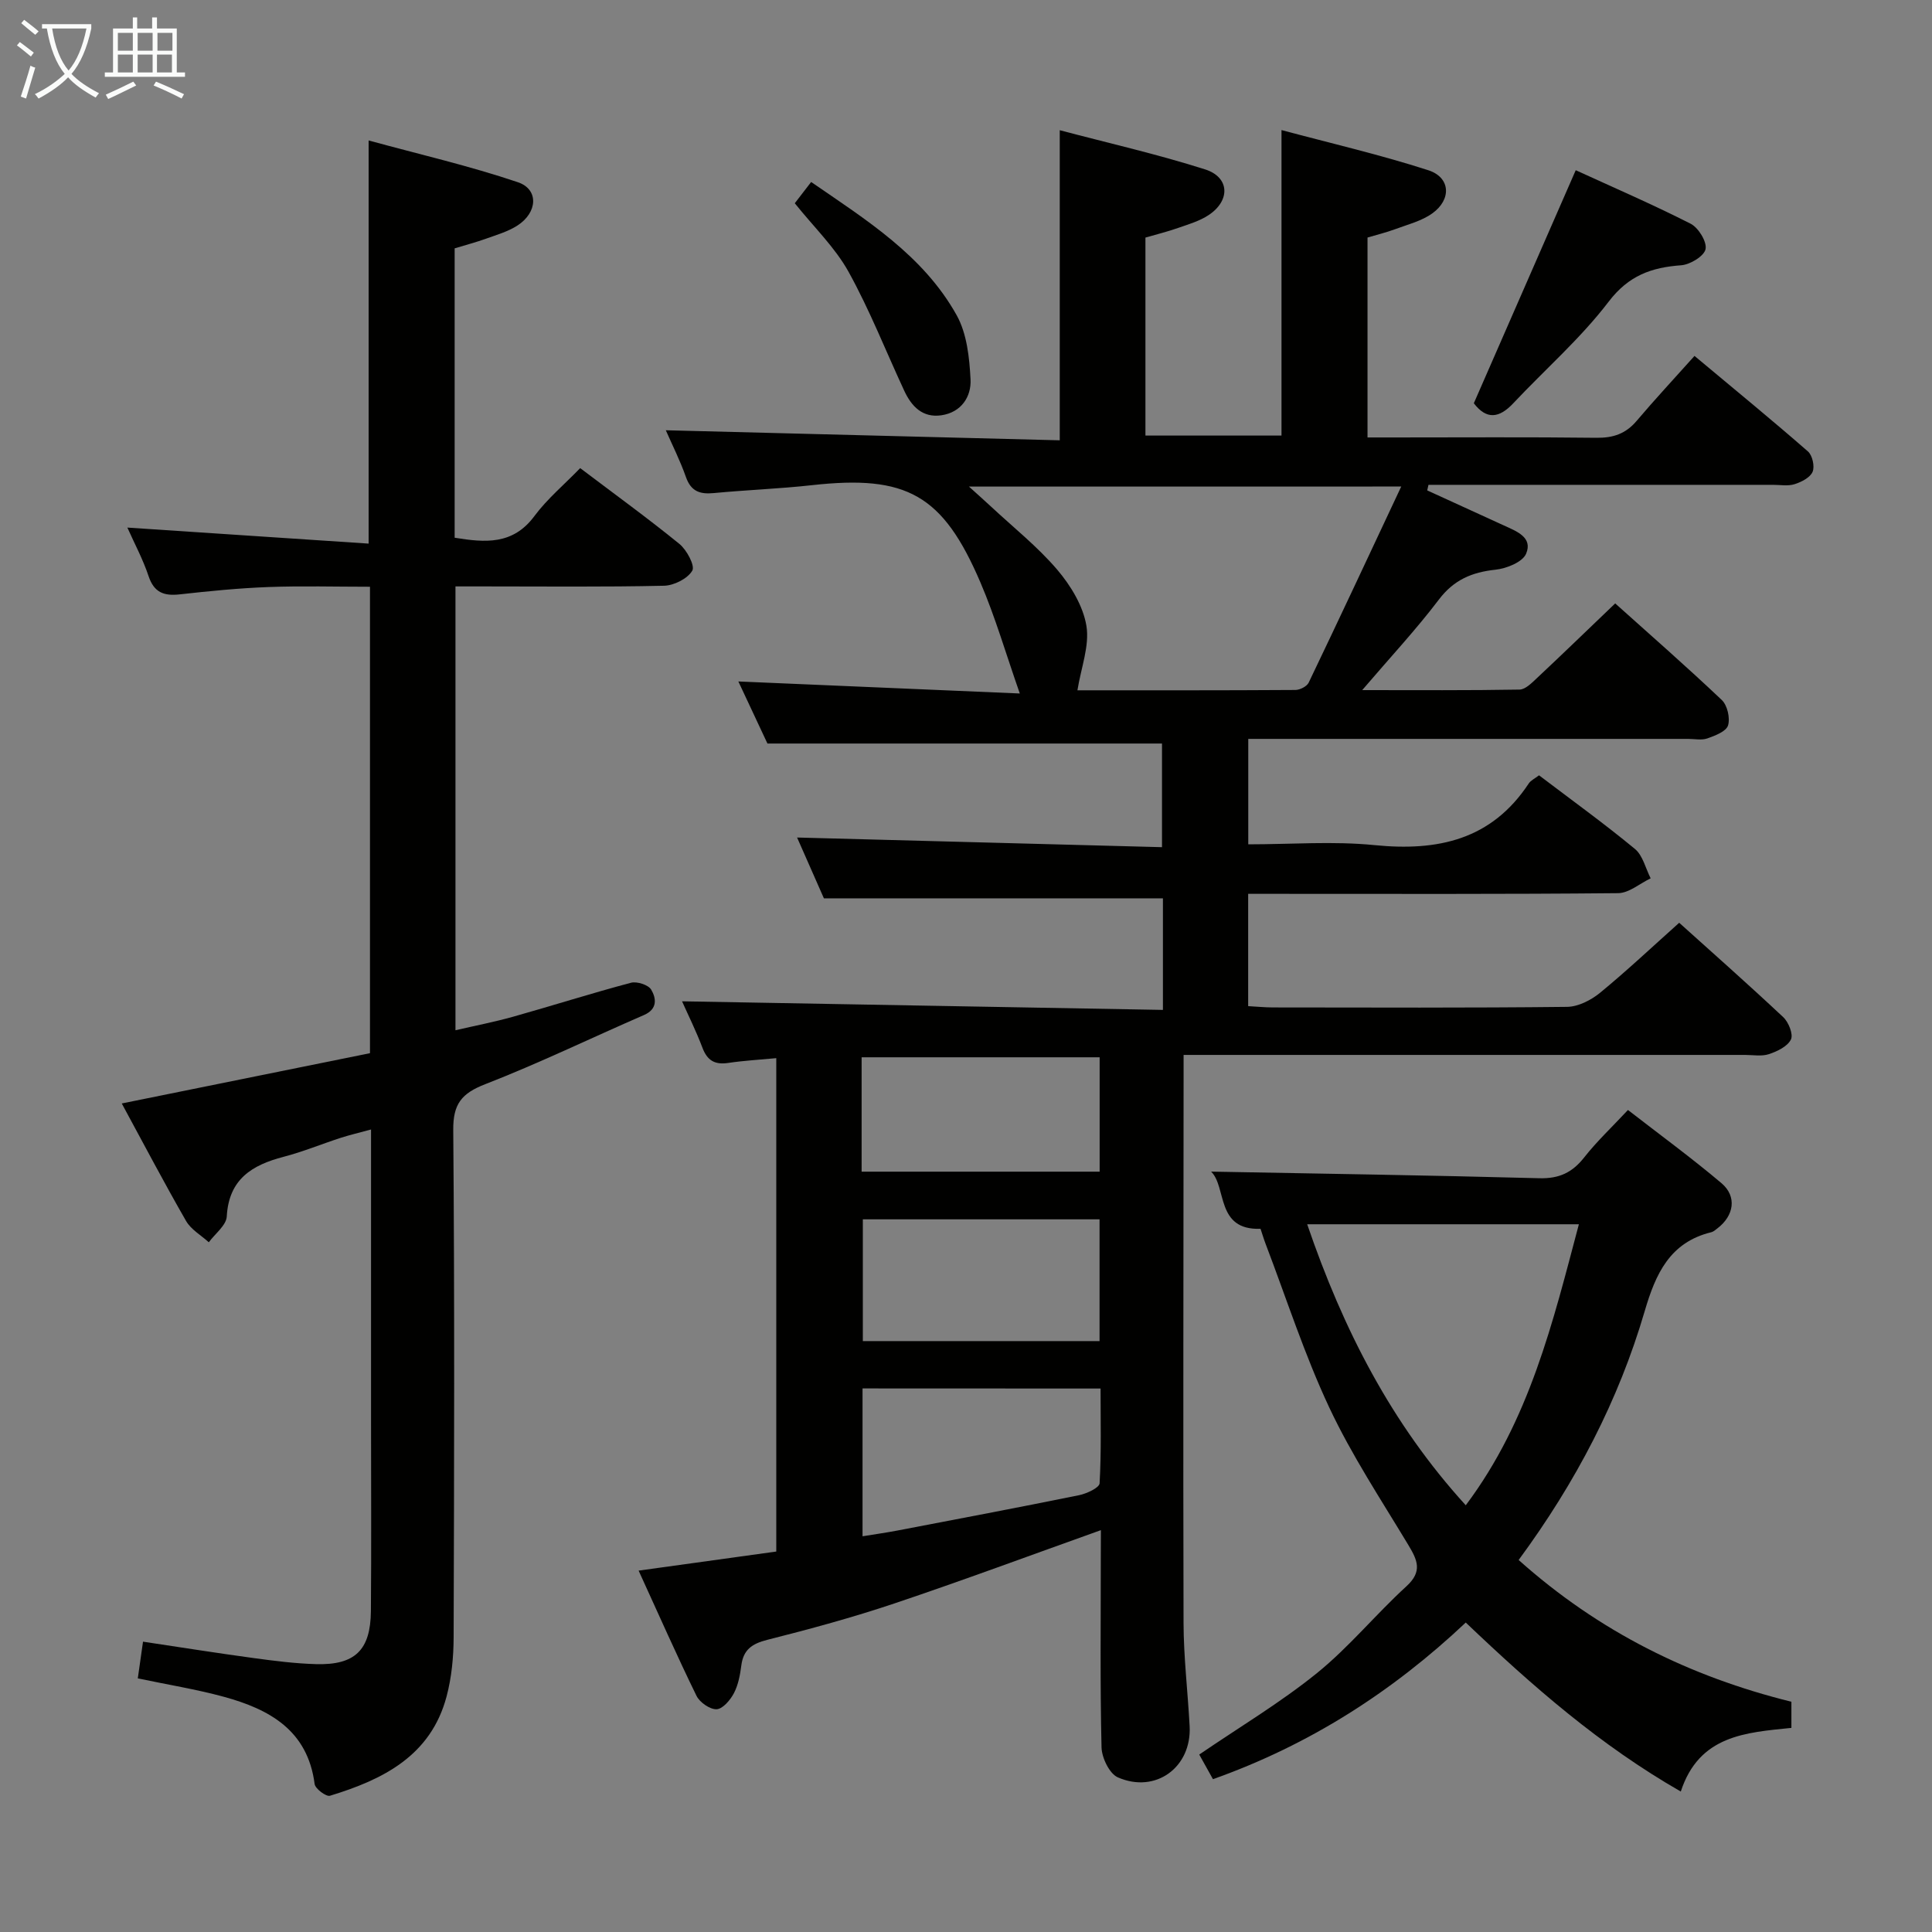 <svg enable-background="new 0 0 400 400" viewBox="0 0 400 400" xmlns="http://www.w3.org/2000/svg"><rect x="0" y="0" width="400" height="400" fill="#808080" stroke="none"/><g fill="#010100"><path d="m227.93 316.8c-14.65 5.23-28.63 10.43-42.77 15.18-8.64 2.9-17.46 5.3-26.3 7.53-3.16.8-4.96 2.03-5.38 5.32-.25 1.96-.64 4.03-1.54 5.74-.75 1.42-2.31 3.26-3.58 3.31-1.38.05-3.49-1.42-4.16-2.78-4.08-8.35-7.83-16.85-11.98-25.92 9.77-1.35 19.03-2.64 28.5-3.95 0-34.17 0-67.91 0-102.15-3.48.33-6.74.51-9.96.99-2.76.41-4.32-.49-5.32-3.13-1.34-3.54-3.04-6.95-4.23-9.63 33.12.59 66.24 1.18 99.56 1.78 0-8.57 0-16 0-23.1-23.26 0-46.29 0-70.19 0-1.68-3.82-3.79-8.6-5.55-12.59 25.07.66 50.1 1.33 75.55 2 0-7.76 0-14.67 0-21.46-26.77 0-53.78 0-81.69 0-1.7-3.63-3.92-8.37-6.02-12.85 19.46.83 38.75 1.65 58.27 2.49-2.88-8.21-5.06-15.77-8.14-22.96-7.8-18.25-15.31-22.34-34.89-20.17-6.76.75-13.58.99-20.36 1.64-2.85.27-4.69-.36-5.73-3.31-1.2-3.42-2.85-6.68-4.17-9.7 27.2.69 54.27 1.38 81.56 2.08 0-21.75 0-42.45 0-64.2 10.11 2.67 20.23 4.97 30.09 8.11 5.08 1.61 5.28 6.41.78 9.43-1.88 1.26-4.19 1.93-6.36 2.69-2.18.77-4.43 1.32-6.77 2v40.99h28.17c0-20.86 0-41.44 0-63.25 10.22 2.74 20.45 5.1 30.41 8.32 4.59 1.49 4.83 6.05.81 8.93-2.21 1.58-5.07 2.3-7.69 3.27-1.84.68-3.76 1.15-5.72 1.73v41.39h5.42c14 0 28-.1 41.99.07 3.45.04 6.04-.83 8.29-3.48 3.77-4.45 7.75-8.72 12-13.47 8.57 7.16 16.13 13.35 23.48 19.77.93.81 1.44 3.11.97 4.22-.5 1.19-2.3 2.11-3.72 2.56-1.37.44-2.97.14-4.47.14-22 0-43.99 0-65.99 0-1.78 0-3.56 0-5.35 0-.09.38-.17.76-.26 1.15 5.3 2.42 10.59 4.85 15.89 7.27 2.6 1.19 6.03 2.45 4.58 5.85-.74 1.73-4.05 3.06-6.33 3.3-4.88.52-8.63 2.09-11.73 6.19-4.7 6.2-10.03 11.91-15.87 18.74 11.5 0 22.04.08 32.57-.11 1.22-.02 2.54-1.38 3.59-2.36 5.33-5 10.58-10.08 16.22-15.48 7.12 6.39 14.74 13.05 22.07 20 1.15 1.09 1.76 3.75 1.29 5.27-.39 1.24-2.67 2.11-4.28 2.68-1.19.42-2.64.1-3.97.1-28.49 0-56.99 0-85.48 0-1.78 0-3.57 0-5.6 0v21.83c8.89 0 17.58-.69 26.11.16 13.13 1.32 24.25-1.08 31.96-12.76.43-.65 1.26-1.02 2.13-1.69 6.69 5.08 13.44 9.95 19.85 15.24 1.64 1.36 2.21 4.02 3.26 6.09-2.25 1.07-4.48 3.05-6.74 3.07-23.66.23-47.32.14-70.99.14-1.79 0-3.57 0-5.6 0v23.25c1.8.1 3.42.26 5.04.27 20.33.02 40.66.11 60.99-.12 2.31-.03 4.96-1.39 6.82-2.91 5.52-4.53 10.73-9.44 16.39-14.5 6.55 5.9 14.15 12.61 21.54 19.54 1.11 1.04 2.12 3.57 1.59 4.63-.71 1.44-2.83 2.46-4.56 3.03-1.5.5-3.3.16-4.96.16-36.66 0-73.32 0-109.98 0-1.95 0-3.91 0-6.24 0v5.6c-.02 37.33-.11 74.65-.01 111.98.02 7.13.88 14.26 1.26 21.4.45 8.49-7.03 14.03-14.87 10.59-1.74-.77-3.31-4.04-3.37-6.2-.31-13.16-.15-26.33-.15-39.49.02-1.67.02-3.32.02-5.49zm-27.32-216.06c2 1.81 3.31 2.97 4.59 4.16 4.61 4.3 9.62 8.28 13.69 13.05 2.79 3.28 5.36 7.5 6.04 11.62.68 4.13-1.11 8.67-1.86 13.35 14.31 0 29.72.03 45.13-.07.94-.01 2.37-.73 2.75-1.52 6.34-13.22 12.54-26.5 19.16-40.6-30.56.01-59.53.01-89.5.01zm-22.03 186.72v30.61c2.71-.44 4.98-.76 7.23-1.19 12.53-2.4 25.07-4.77 37.57-7.31 1.59-.32 4.22-1.54 4.28-2.46.37-6.54.2-13.12.2-19.63-16.9-.02-32.99-.02-49.28-.02zm.06-35.01v25.21h49.01c0-8.5 0-16.71 0-25.21-16.37 0-32.46 0-49.01 0zm-.25-9.87h49.28c0-8.1 0-15.84 0-23.68-16.59 0-32.91 0-49.28 0z"/><path d="m76.6 218.05c0-32.7 0-64.31 0-96.57-7.15 0-14.1-.2-21.04.06-6.13.23-12.26.84-18.37 1.52-3.26.36-5.3-.39-6.43-3.78-1.14-3.43-2.88-6.67-4.39-10.05 16.69 1.11 33.13 2.2 49.95 3.32 0-28.1 0-55.12 0-83.47 10.45 2.86 20.85 5.25 30.91 8.65 4.37 1.48 4.08 6.29-.13 8.98-1.92 1.23-4.22 1.9-6.39 2.68-2.14.77-4.35 1.35-6.58 2.03v59.91c6.29 1.02 12.05 1.54 16.52-4.49 2.65-3.57 6.16-6.5 9.47-9.92 7.15 5.41 14 10.37 20.55 15.7 1.52 1.24 3.26 4.51 2.66 5.53-.98 1.66-3.78 3.07-5.84 3.12-12.49.28-24.99.14-37.48.14-1.8 0-3.6 0-5.71 0v91.89c4.07-.94 8.05-1.71 11.94-2.8 8.15-2.29 16.22-4.86 24.39-7.03 1.24-.33 3.6.43 4.19 1.42 1.05 1.77 1.37 4.02-1.49 5.26-10.96 4.76-21.74 9.99-32.87 14.32-4.89 1.9-6.67 4.08-6.62 9.5.29 34.98.19 69.97.08 104.96-.01 4.11-.41 8.35-1.46 12.3-3.26 12.29-13.16 17.22-24.14 20.56-.79.24-3.05-1.45-3.18-2.43-1.44-11.14-9.37-15.48-18.8-18.06-5.72-1.56-11.61-2.5-17.81-3.81.35-2.45.68-4.84 1.08-7.6 7.93 1.19 15.42 2.38 22.94 3.4 4.27.58 8.58 1.13 12.88 1.25 8.07.23 11.29-2.9 11.36-10.98.11-12.99.03-25.99.03-38.98 0-19.98 0-39.96 0-60.73-2.38.65-4.36 1.11-6.29 1.73-3.95 1.28-7.8 2.88-11.8 3.92-6.56 1.71-11.35 4.63-11.78 12.35-.1 1.85-2.42 3.57-3.72 5.35-1.59-1.45-3.67-2.62-4.7-4.4-4.55-7.91-8.79-15.99-13.32-24.34 17.37-3.52 34.33-6.96 51.39-10.41z"/><path d="m314.42 322.98c16.64 14.87 35.46 24.15 56.47 29.35v5.41c-9.42.97-19.1 1.5-22.9 13.18-16.69-9.57-30.61-21.73-44.52-34.99-15.09 14.23-32.25 25.3-52.34 32.43-.99-1.78-1.92-3.44-2.84-5.1 8.37-5.71 16.81-10.75 24.37-16.86 6.67-5.4 12.19-12.19 18.55-18 3.34-3.06 2.25-5.4.38-8.51-5.65-9.39-11.75-18.61-16.39-28.5-5.12-10.91-8.83-22.49-13.14-33.78-.41-1.07-.73-2.17-1.08-3.2-9.31.34-6.96-8.66-10.23-11.84 22.4.42 45.18.76 67.96 1.37 4.1.11 6.82-1.18 9.29-4.32 2.65-3.37 5.81-6.33 9.05-9.81 6.6 5.12 13.17 9.92 19.36 15.15 3.25 2.75 2.61 6.74-.85 9.37-.39.3-.8.68-1.26.79-8.59 2.09-11.53 8.64-13.78 16.33-5.41 18.48-14.22 35.39-26.1 51.53zm-43.78-69.51c7.47 21.84 17.46 41.31 32.83 58.18 13.23-17.63 18.04-37.95 23.42-58.18-18.79 0-37.02 0-56.25 0z"/><path d="m305.14 83.49c7.09-16.21 14.05-32.13 21.1-48.25 7.56 3.47 15.79 7.02 23.77 11.07 1.62.82 3.41 3.72 3.11 5.26-.29 1.45-3.18 3.21-5.04 3.35-6.17.45-10.88 2.11-15.02 7.53-5.81 7.62-13.17 14.04-19.77 21.06-2.88 3.06-5.5 3.45-8.15-.02z"/><path d="m164.55 42.08c1.06-1.38 2.06-2.67 3.39-4.4 11.43 7.87 23.22 15.19 30.13 27.59 2.12 3.81 2.64 8.78 2.87 13.28.18 3.61-1.93 6.83-6.04 7.43-3.9.57-6.19-1.85-7.69-5.09-3.83-8.23-7.16-16.74-11.55-24.66-2.79-5.01-7.11-9.16-11.11-14.15z"/></g><path d="m6.4 11.7c-1-.8-1.9-1.6-2.9-2.3l.6-.7c.9.7 1.9 1.4 2.9 2.2zm-2.1 8.3c.7-2.1 1.4-4.2 2-6.4.2.1.6.3 1 .4-.7 2.3-1.3 4.4-1.9 6.4zm3-12.8c-1.1-.9-2.1-1.7-2.9-2.4l.6-.7c1 .8 2 1.5 3 2.4zm1.4-1.3v-.9h10.2v.9c-.9 4.2-2.3 7.3-4.1 9.4 1.3 1.4 3.2 2.7 5.7 4-.2.2-.4.5-.7.9-2.5-1.4-4.4-2.7-5.7-4.2-1.4 1.5-3.5 3-6.1 4.4 0 0 0 0-.1-.1-.3-.4-.5-.7-.7-.8 2.7-1.3 4.7-2.8 6.2-4.2-1.8-2.2-3-5.3-3.7-9.4zm9.2 0h-7.1c.6 3.8 1.7 6.7 3.4 8.7 1.7-2 2.9-4.8 3.7-8.7z" fill="#fafbfa"/><path d="m31.6 3.6h.9v2.3h4.1v9.1h1.7v.9h-16.6v-.9h1.7v-9.1h4.1v-2.3h.9v2.3h3.1v-2.3zm-4 13.3.6.8c-1.9.9-3.8 1.9-5.8 2.8-.2-.3-.3-.6-.5-.9 2-.9 3.9-1.8 5.7-2.7zm-3.2-10.1v3.7h3.1v-3.7zm0 4.5v3.7h3.1v-3.7zm4.1-4.5v3.7h3.1v-3.7zm0 4.5v3.7h3.1v-3.7zm9.1 9.1c-2.1-1.1-4.1-2-5.8-2.7l.5-.8c2.2.9 4.1 1.8 5.8 2.6zm-1.9-13.6h-3.1v3.7h3.1zm-3.2 4.5v3.7h3.1v-3.7z" fill="#fafbfa"/></svg>